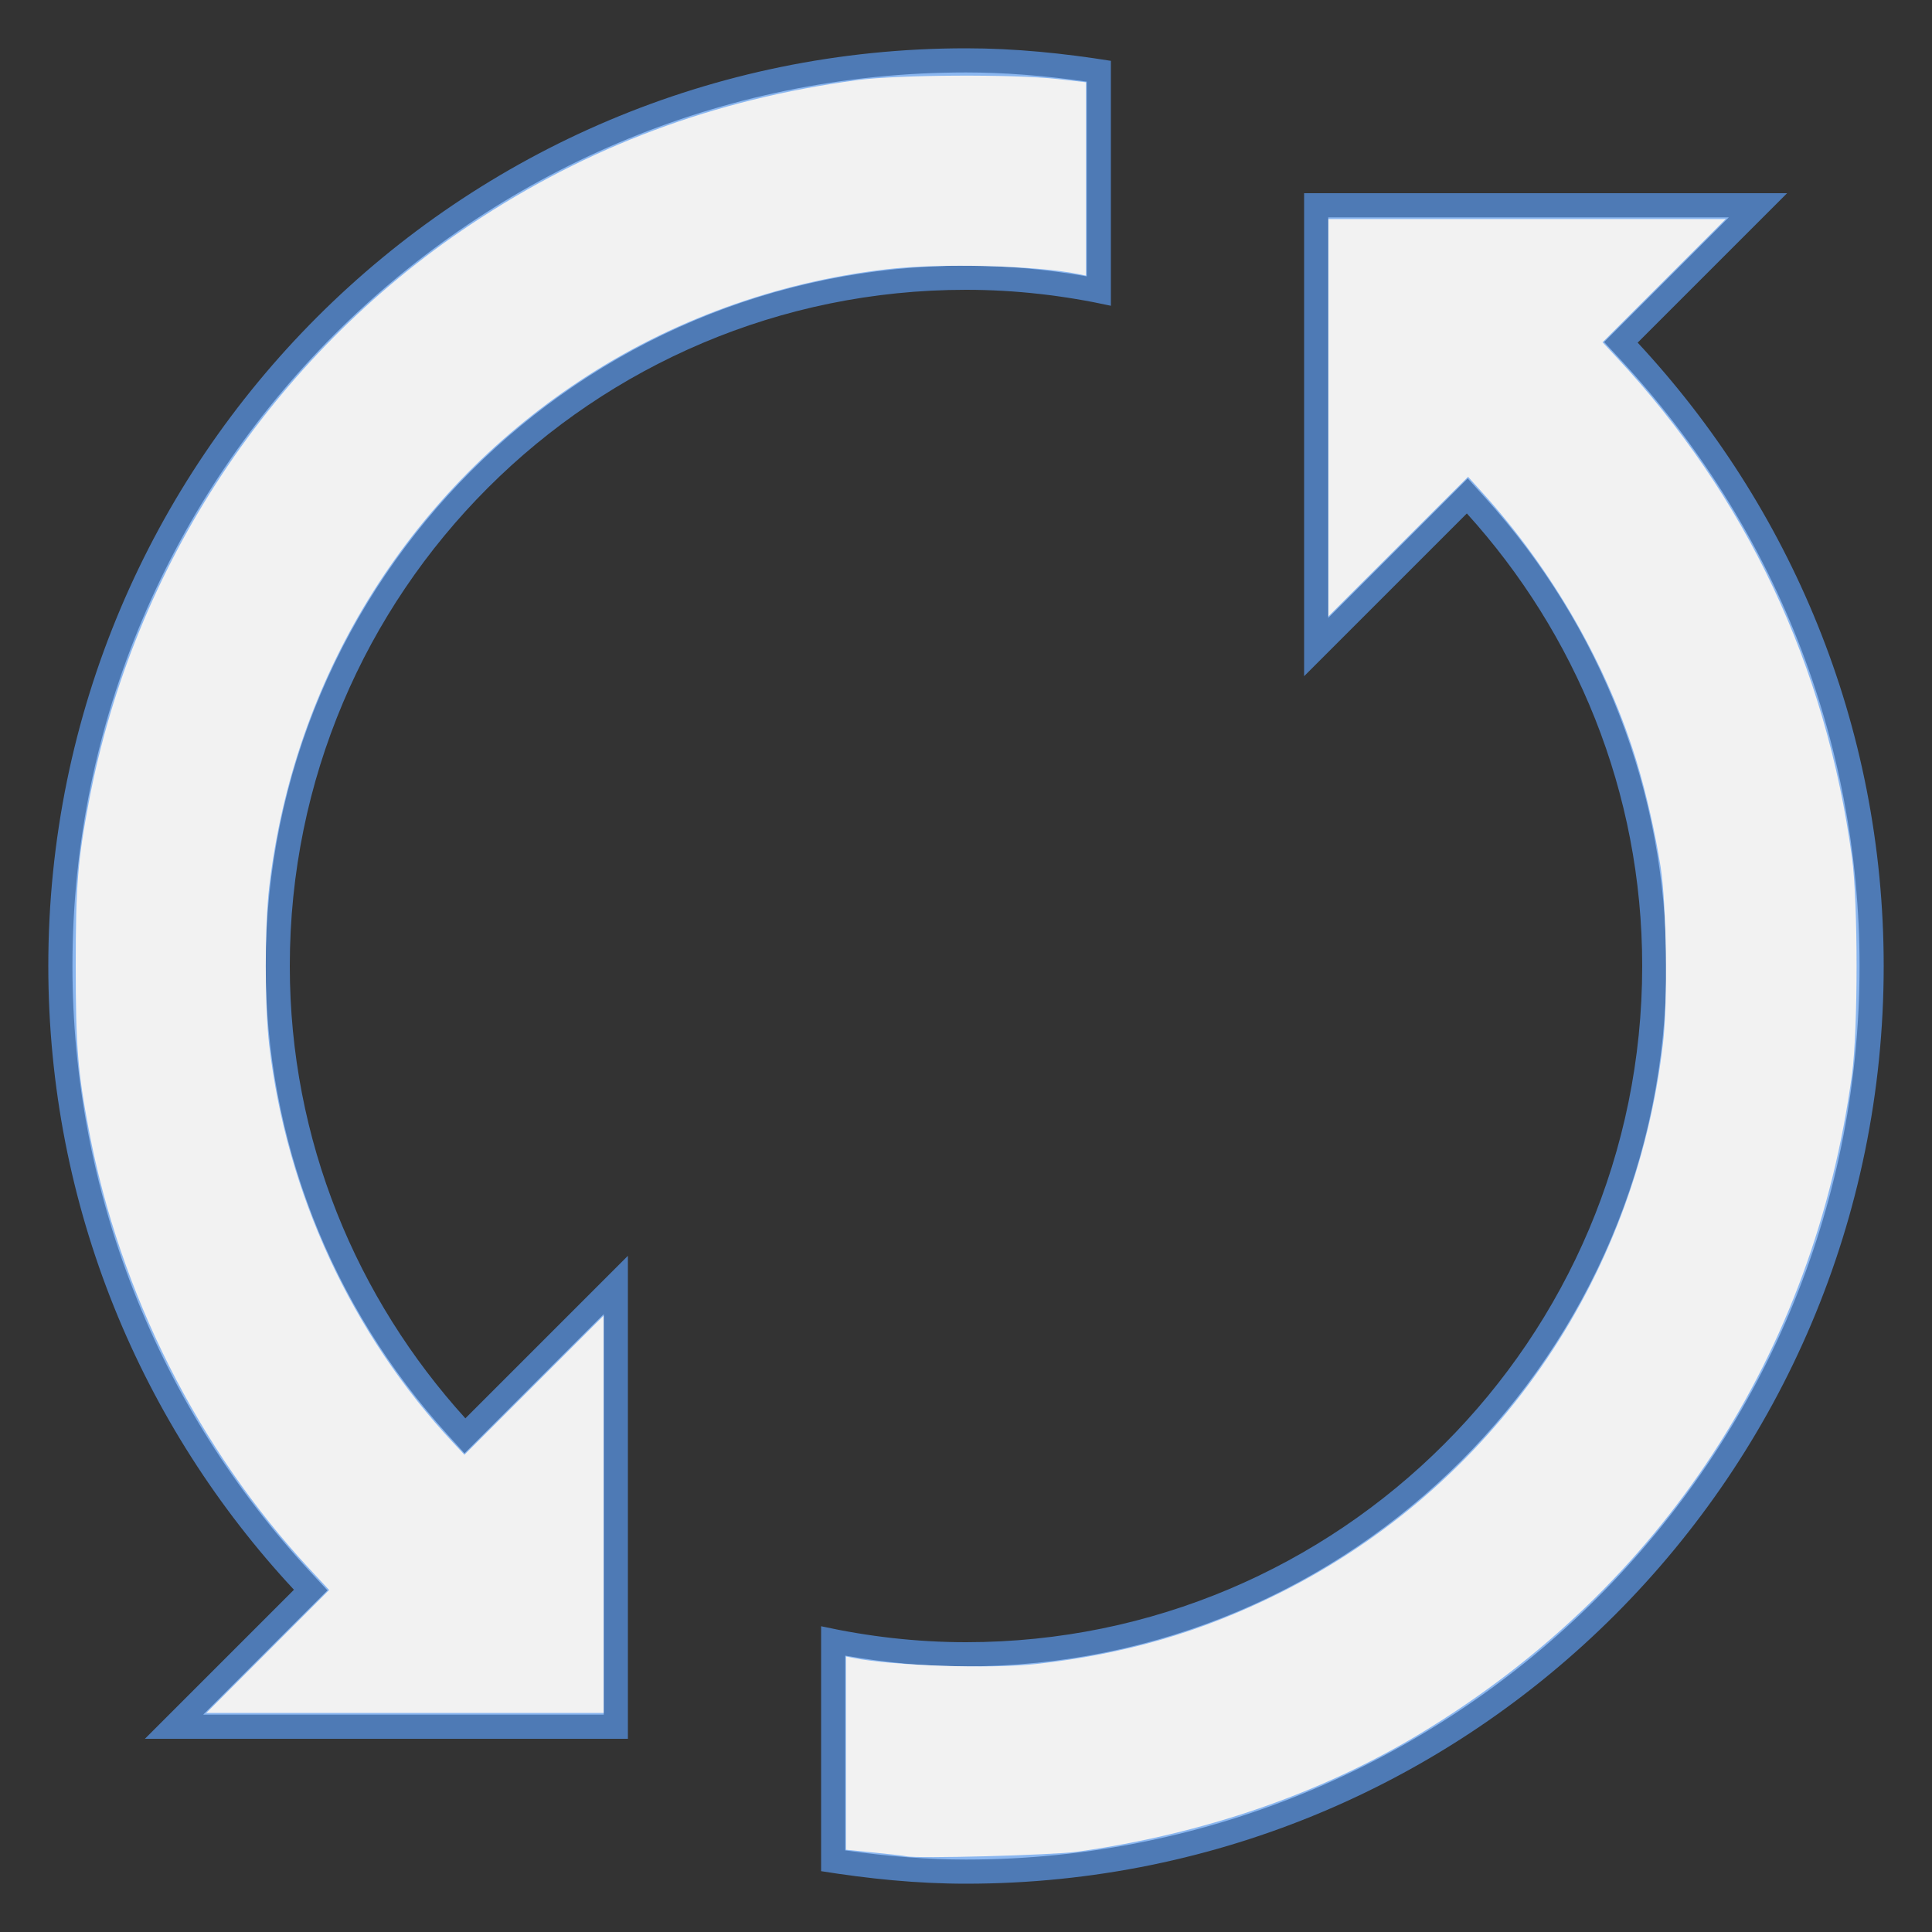 <?xml version="1.0" encoding="UTF-8" standalone="no"?>
<svg
   viewBox="0 0 80 80"
   width="80px"
   height="80px"
   version="1.1"
   id="svg28"
   sodipodi:docname="refresh.svg"
   inkscape:version="1.2.1 (9c6d41e410, 2022-07-14)"
   xmlns:inkscape="http://www.inkscape.org/namespaces/inkscape"
   xmlns:sodipodi="http://sodipodi.sourceforge.net/DTD/sodipodi-0.dtd"
   xmlns="http://www.w3.org/2000/svg"
   xmlns:svg="http://www.w3.org/2000/svg">
  <rect x="0" y="0" width="80" height="80" fill="#333333" stroke="none"/>
  <defs
     id="defs32" />
  <sodipodi:namedview
     id="namedview30"
     pagecolor="#ffffff"
     bordercolor="#000000"
     borderopacity="0.25"
     inkscape:showpageshadow="2"
     inkscape:pageopacity="0.0"
     inkscape:pagecheckerboard="0"
     inkscape:deskcolor="#d1d1d1"
     showgrid="false"
     inkscape:zoom="10.3625"
     inkscape:cx="39.951749"
     inkscape:cy="39.951749"
     inkscape:window-width="1920"
     inkscape:window-height="1009"
     inkscape:window-x="-8"
     inkscape:window-y="-8"
     inkscape:window-maximized="1"
     inkscape:current-layer="svg28" />
  <path
     fill="#8bb7f0"
     d="M7.207,71.5l5.659-5.659l-0.328-0.354C6.064,58.534,2.5,49.482,2.5,40C2.5,19.322,19.322,2.5,40,2.5 c1.696,0,3.499,0.146,5.5,0.448v9.098C43.659,11.684,41.812,11.5,40,11.5c-15.715,0-28.5,12.785-28.5,28.5 c0,7.031,2.628,13.803,7.399,19.066l0.353,0.389l6.248-6.249V71.5H7.207z"
     id="path18" />
  <path
     fill="#4e7ab5"
     d="M40,3c1.55,0,3.193,0.125,5,0.38v8.064C43.325,11.149,41.649,11,40,11c-15.991,0-29,13.009-29,29 c0,7.156,2.674,14.047,7.529,19.402l0.705,0.778l0.743-0.743L25,54.414V71H8.414l4.464-4.464l0.682-0.682l-0.657-0.706 C6.517,58.285,3,49.355,3,40C3,19.598,19.598,3,40,3 M40,2C19.013,2,2,19.013,2,40c0,9.987,3.867,19.055,10.172,25.828L6,72h20V52 l-6.73,6.73C14.773,53.771,12,47.224,12,40c0-15.464,12.536-28,28-28c2.062,0,4.065,0.238,6,0.661V2.519 C44.041,2.207,42.047,2,40,2L40,2z"
     id="path20" />
  <g
     id="g26">
    <path
       fill="#8bb7f0"
       d="M40,77.5c-1.696,0-3.499-0.146-5.5-0.448v-9.098c1.841,0.362,3.687,0.546,5.5,0.546 c15.715,0,28.5-12.785,28.5-28.5c0-7.043-2.625-13.817-7.391-19.075l-0.353-0.389L54.5,26.793V8.5h18.293l-5.676,5.675l0.328,0.354 C73.93,21.495,77.5,30.541,77.5,40C77.5,60.678,60.678,77.5,40,77.5z"
       id="path22" />
    <path
       fill="#4e7ab5"
       d="M71.586,9l-4.481,4.481l-0.682,0.682l0.657,0.706C73.477,21.743,77,30.668,77,40 c0,20.402-16.598,37-37,37c-1.55,0-3.193-0.125-5-0.38v-8.064C36.675,68.851,38.351,69,40,69c15.991,0,29-13.009,29-29 c0-7.168-2.671-14.061-7.52-19.411l-0.705-0.778l-0.743,0.743L55,25.586V9H71.586 M74,8H54v20l6.739-6.739 C65.235,26.221,68,32.776,68,40c0,15.464-12.536,28-28,28c-2.062,0-4.065-0.238-6-0.661v10.142C35.959,77.793,37.953,78,40,78 c20.987,0,38-17.013,38-38c0-9.987-3.884-19.038-10.188-25.812L74,8L74,8z"
       id="path24" />
  </g>
  <path
     style="fill:#f2f2f2;stroke-width:0.097"
     d="M 11.086,68.383 13.63,65.838 12.833,64.982 C 8.211,60.011 4.962,53.558 3.681,46.803 3.22,44.373 3.136,43.332 3.136,40 c 0,-3.332 0.083,-4.373 0.544,-6.803 1.85,-9.753 7.587,-18.425 15.813,-23.903 4.858,-3.236 10.08,-5.184 16.019,-5.979 1.669,-0.223 6.477,-0.248 8.275,-0.043 l 1.182,0.135 v 4.002 4.002 l -0.314,-0.063 C 42.89,10.991 38.917,10.891 36.72,11.148 32.139,11.684 27.759,13.278 23.981,15.786 16.81,20.545 12.151,28.146 11.148,36.72 c -0.191,1.636 -0.192,4.922 -5.79e-4,6.556 0.719,6.146 3.421,11.977 7.64,16.488 l 0.444,0.474 2.882,-2.88 2.882,-2.88 v 8.226 8.226 H 16.768 8.542 Z"
     id="path207" />
  <path
     style="fill:#f2f2f2;stroke-width:0.097"
     d="m 37.539,76.866 c -0.08,-0.02 -0.677,-0.089 -1.327,-0.154 l -1.182,-0.118 v -4.002 -4.002 l 0.314,0.063 c 1.6,0.323 5.658,0.458 7.551,0.25 3.688,-0.405 6.874,-1.332 10.084,-2.936 8.823,-4.407 14.739,-12.895 15.885,-22.791 C 69.063,41.464 69.006,37.442 68.763,35.899 68.54,34.49 68.17,32.862 67.781,31.574 66.572,27.578 64.295,23.609 61.348,20.358 l -0.558,-0.616 -2.892,2.89 -2.892,2.89 V 17.297 9.071 h 8.226 8.226 l -2.55,2.551 -2.55,2.551 0.572,0.612 c 5.378,5.756 8.684,12.78 9.757,20.728 0.253,1.872 0.253,7.104 -1.93e-4,8.975 -1.565,11.584 -7.87,21.229 -17.822,27.262 -4.13,2.504 -9.051,4.202 -14.282,4.928 -1.013,0.141 -6.627,0.29 -7.045,0.188 z"
     id="path209" />
</svg>

